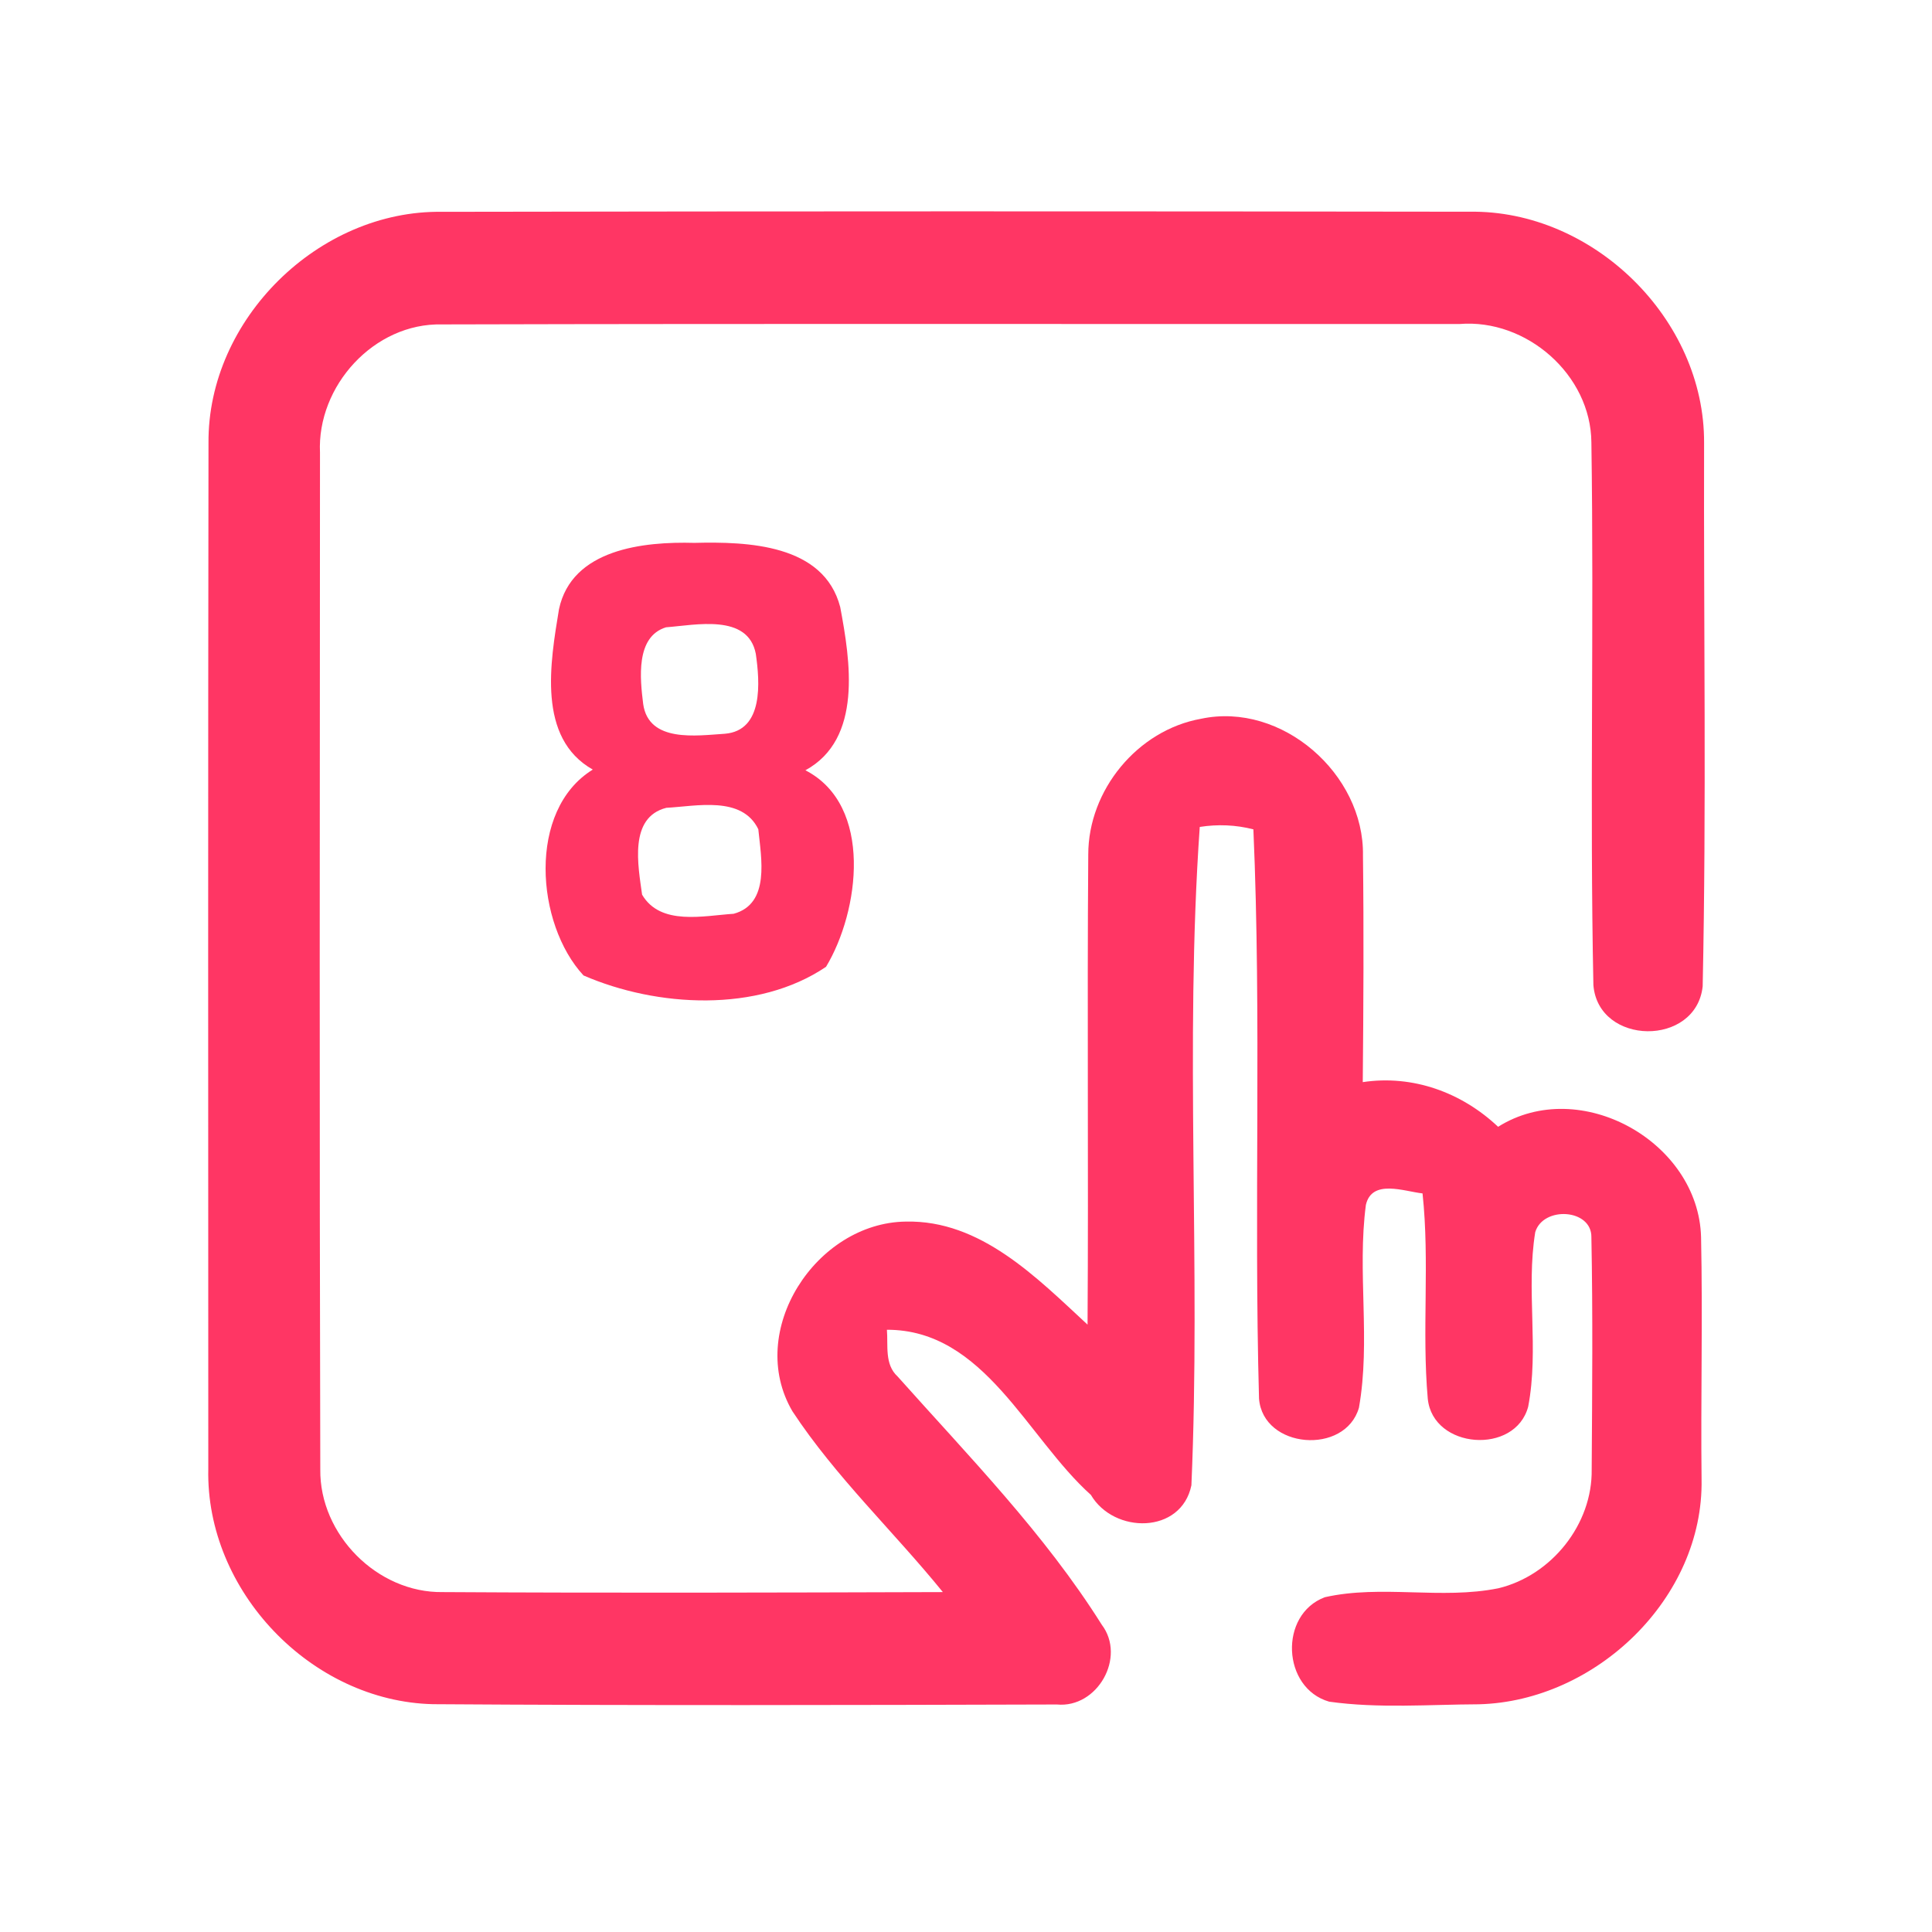 <?xml version="1.0" encoding="UTF-8" ?>
<!DOCTYPE svg PUBLIC "-//W3C//DTD SVG 1.1//EN" "http://www.w3.org/Graphics/SVG/1.1/DTD/svg11.dtd">
<svg width="192pt" height="192pt" viewBox="0 0 192 192" version="1.1" xmlns="http://www.w3.org/2000/svg">
<g id="#ff3664ff">
<path fill="#ff3664" opacity="1.00" d=" M 20.72 44.03 C 20.62 31.74 31.67 20.86 43.94 21.05 C 77.97 20.99 112.01 20.99 146.04 21.04 C 158.33 20.85 169.42 31.71 169.35 44.02 C 169.30 62.02 169.59 80.04 169.21 98.02 C 168.56 104.05 158.84 103.93 158.35 97.90 C 157.98 79.94 158.42 61.94 158.15 43.97 C 158.10 37.24 151.70 31.66 145.05 32.20 C 111.34 32.22 77.63 32.15 43.92 32.24 C 37.18 32.08 31.49 38.35 31.80 44.99 C 31.78 78.67 31.74 112.35 31.83 146.03 C 31.75 152.51 37.50 158.32 44.00 158.22 C 60.56 158.32 77.13 158.27 93.70 158.22 C 88.79 152.17 83.04 146.77 78.75 140.25 C 74.08 132.29 81.09 121.51 90.02 121.40 C 97.45 121.23 103.02 126.96 108.08 131.64 C 108.18 116.07 108.03 100.49 108.15 84.92 C 108.15 78.52 113.04 72.56 119.36 71.43 C 127.39 69.72 135.59 76.93 135.45 85.02 C 135.54 92.52 135.50 100.03 135.43 107.54 C 140.41 106.79 145.27 108.57 148.88 111.98 C 157.01 106.87 168.80 113.46 169.05 122.94 C 169.22 130.96 169.01 138.99 169.10 147.02 C 169.31 158.82 158.59 169.07 146.97 169.37 C 142.02 169.39 137.01 169.80 132.09 169.11 C 127.40 167.76 127.08 160.45 131.66 158.73 C 137.30 157.46 143.22 158.99 148.91 157.84 C 154.19 156.57 158.27 151.48 158.18 146.02 C 158.23 138.33 158.30 130.64 158.15 122.95 C 158.19 120.12 153.35 119.84 152.57 122.45 C 151.64 128.18 152.96 134.08 151.87 139.79 C 150.59 144.62 142.39 144.02 141.89 139.00 C 141.29 132.22 142.10 125.38 141.37 118.60 C 139.54 118.40 136.34 117.14 135.74 119.74 C 134.86 126.41 136.23 133.25 135.05 139.90 C 133.68 144.64 125.51 143.99 125.12 138.99 C 124.60 120.15 125.38 101.26 124.56 82.42 C 122.81 81.97 121.01 81.90 119.23 82.18 C 117.71 103.92 119.35 125.84 118.40 147.61 C 117.39 152.48 110.70 152.46 108.41 148.56 C 102.06 142.87 97.82 132.13 88.14 132.15 C 88.27 133.72 87.89 135.59 89.20 136.79 C 96.28 144.73 103.80 152.41 109.49 161.46 C 111.94 164.69 109.06 169.78 105.03 169.39 C 84.36 169.45 63.69 169.50 43.03 169.36 C 30.92 169.08 20.43 158.09 20.70 145.98 C 20.69 112.00 20.67 78.01 20.72 44.03 Z" />
<path fill="#ff3664" opacity="1.00" d=" M 55.55 60.55 C 56.82 54.55 63.97 53.81 69.00 53.95 C 74.27 53.82 81.87 54.06 83.50 60.33 C 84.50 65.66 85.75 73.43 80.04 76.55 C 86.82 80.04 85.41 90.58 82.09 96.08 C 75.30 100.67 65.30 100.11 57.99 96.94 C 53.25 91.83 52.37 80.51 58.91 76.48 C 53.35 73.34 54.69 65.80 55.55 60.55 M 66.19 62.34 C 63.14 63.27 63.61 67.47 63.92 69.97 C 64.47 73.83 69.22 73.10 72.03 72.92 C 75.91 72.61 75.51 67.75 75.11 64.97 C 74.33 60.95 69.12 62.12 66.19 62.34 M 66.22 80.28 C 62.46 81.23 63.42 86.05 63.81 88.91 C 65.64 92.03 69.93 91.00 72.91 90.81 C 76.57 89.82 75.64 85.24 75.36 82.41 C 73.74 79.06 69.21 80.12 66.22 80.28 Z" />
</g>
</svg>
